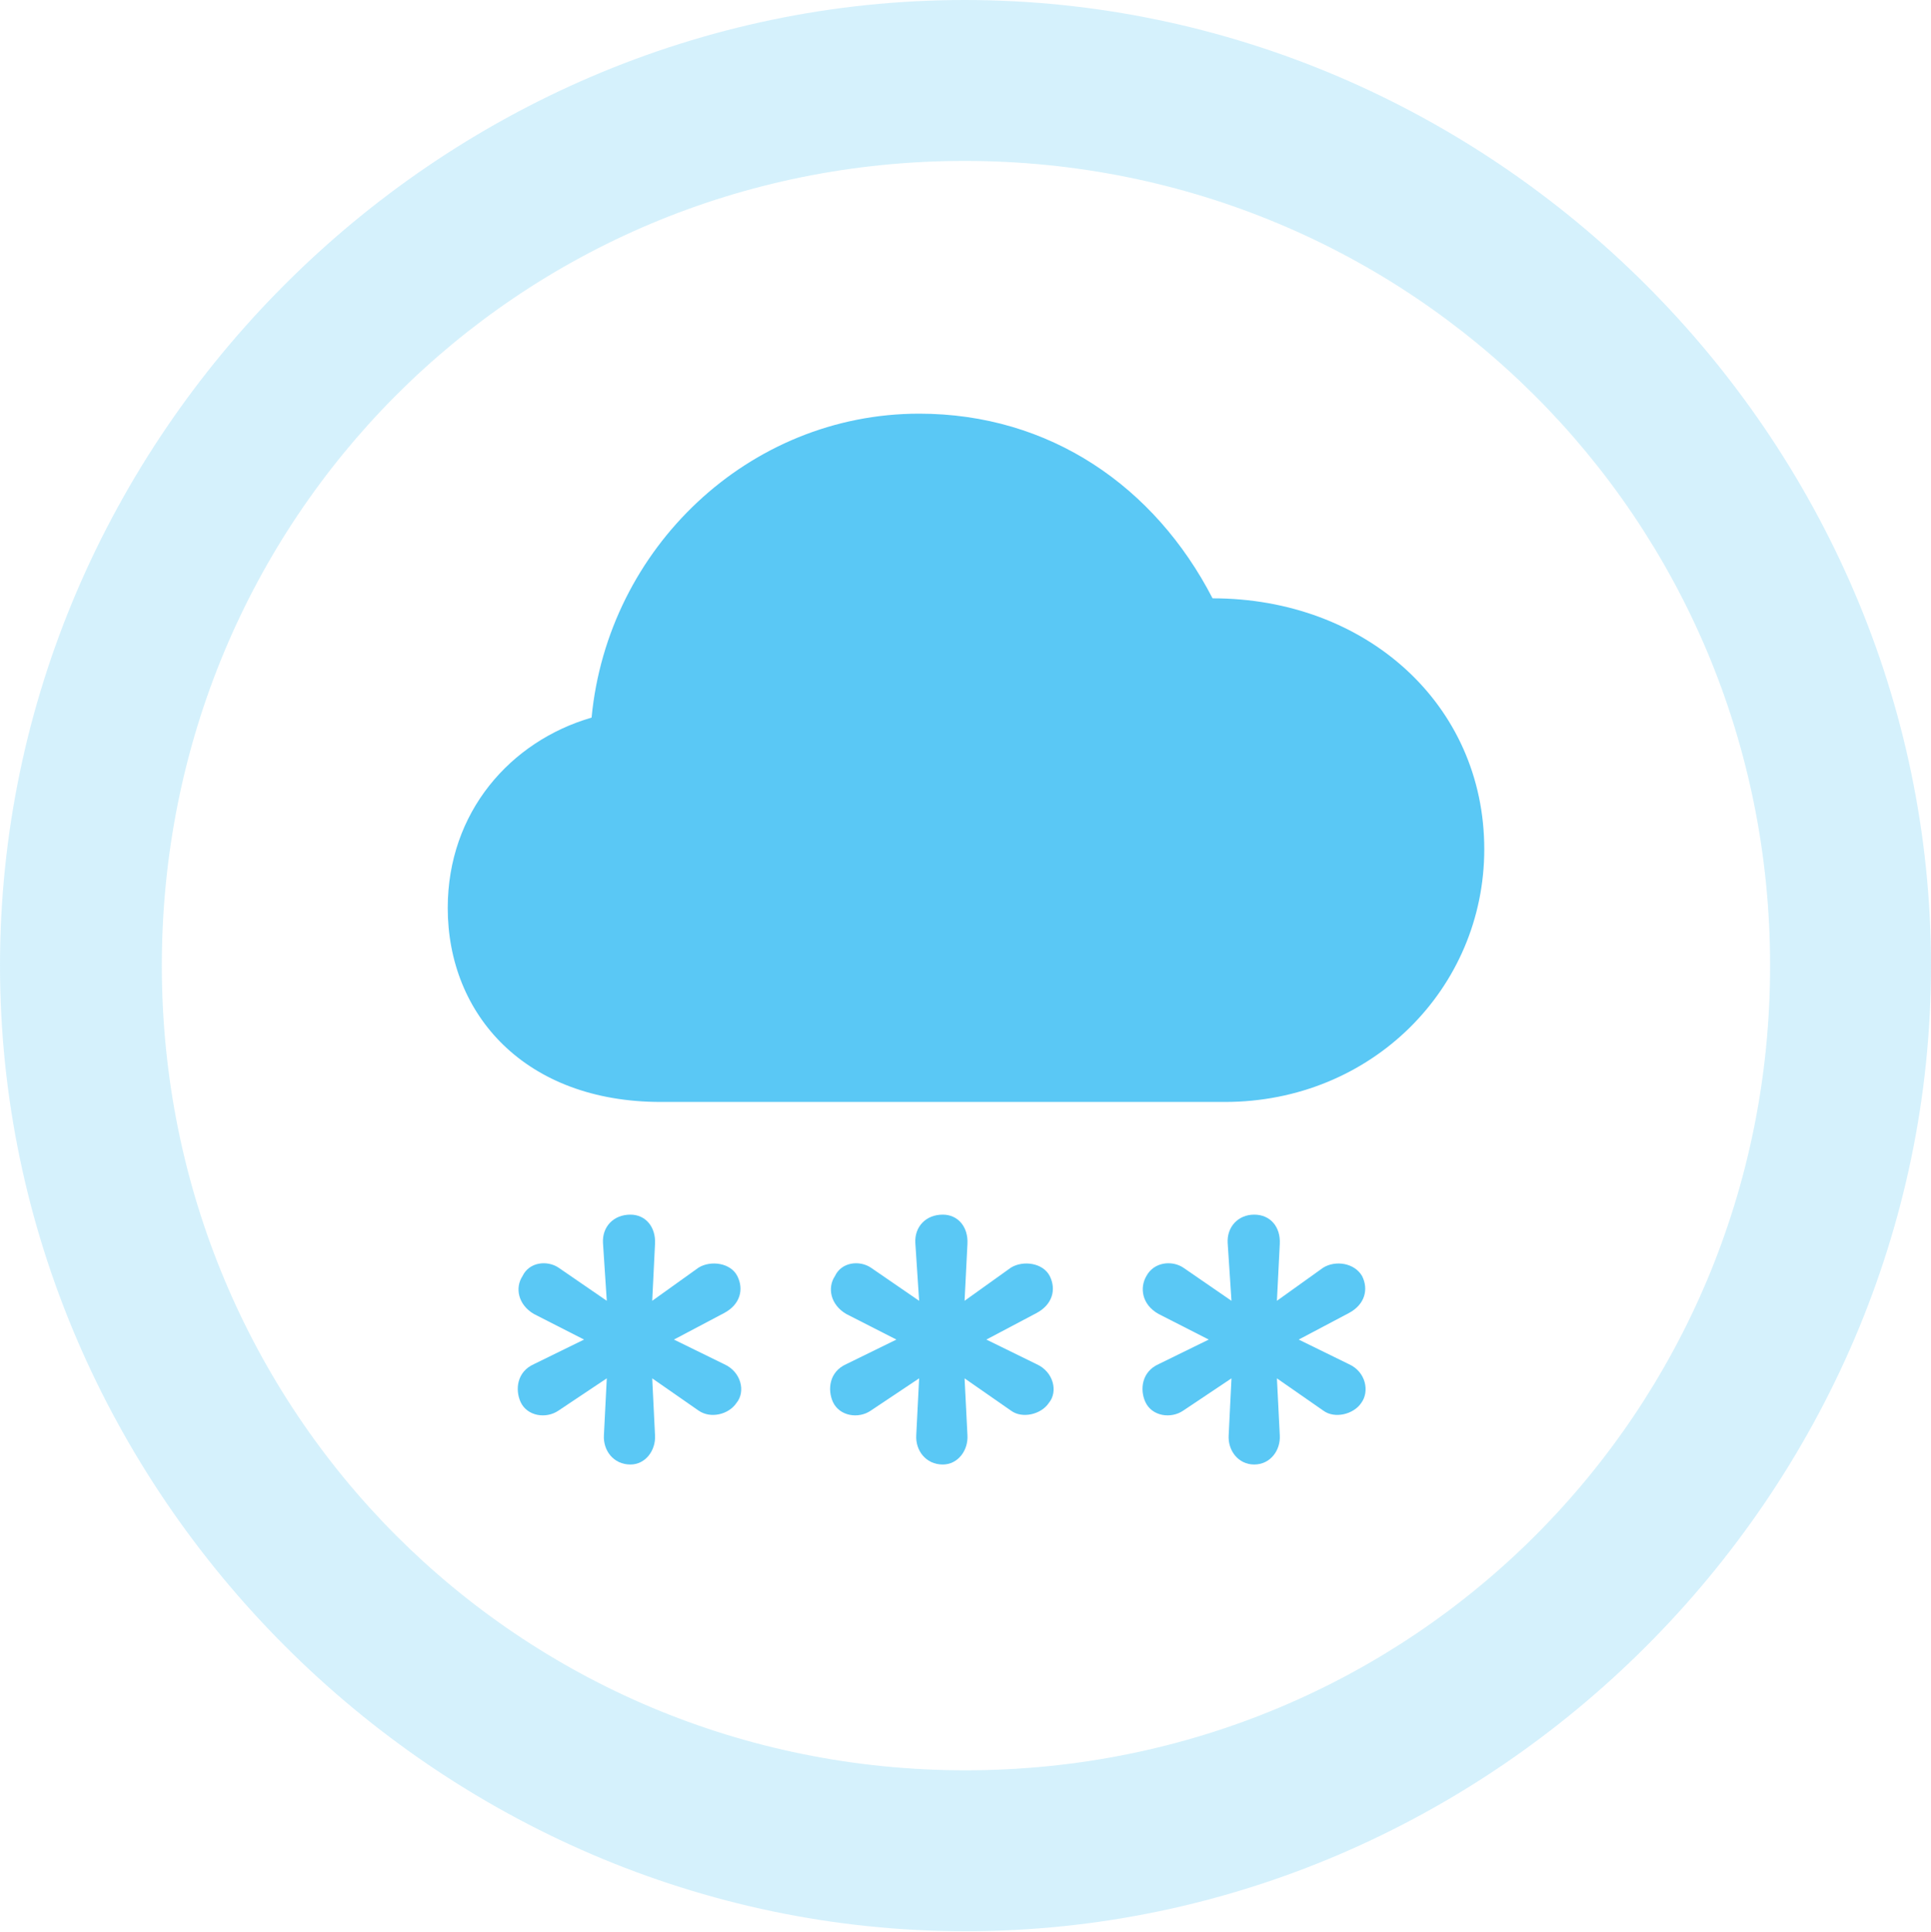 <?xml version="1.0" encoding="UTF-8"?>
<!--Generator: Apple Native CoreSVG 175.5-->
<!DOCTYPE svg
PUBLIC "-//W3C//DTD SVG 1.1//EN"
       "http://www.w3.org/Graphics/SVG/1.1/DTD/svg11.dtd">
<svg version="1.1" xmlns="http://www.w3.org/2000/svg" xmlns:xlink="http://www.w3.org/1999/xlink" width="24.902" height="24.915">
 <g>
  <rect height="24.915" opacity="0" width="24.902" x="0" y="0"/>
  <path d="M12.451 24.902C19.263 24.902 24.902 19.25 24.902 12.451C24.902 5.64 19.25 0 12.439 0C5.64 0 0 5.64 0 12.451C0 19.25 5.652 24.902 12.451 24.902ZM12.451 22.827C6.689 22.827 2.087 18.213 2.087 12.451C2.087 6.689 6.677 2.075 12.439 2.075C18.201 2.075 22.827 6.689 22.827 12.451C22.827 18.213 18.213 22.827 12.451 22.827Z" fill="#5ac8f5" fill-opacity="0.25"/>
  <path d="M8.521 14.209L15.796 14.209C17.688 14.209 19.141 12.744 19.141 10.95C19.141 9.082 17.615 7.715 15.637 7.715C14.893 6.274 13.538 5.334 11.853 5.334C9.656 5.334 7.837 7.068 7.629 9.253C6.58 9.558 5.774 10.474 5.774 11.707C5.774 13.086 6.775 14.209 8.521 14.209ZM8.13 18.884C8.325 18.884 8.459 18.701 8.447 18.506L8.411 17.773L9.009 18.189C9.167 18.298 9.399 18.237 9.497 18.091C9.619 17.944 9.558 17.688 9.338 17.59L8.691 17.273L9.338 16.931C9.546 16.821 9.595 16.626 9.509 16.455C9.424 16.284 9.167 16.248 9.009 16.345L8.411 16.773L8.447 16.04C8.459 15.82 8.325 15.662 8.13 15.662C7.91 15.662 7.764 15.82 7.776 16.028L7.825 16.773L7.202 16.345C7.056 16.248 6.824 16.272 6.738 16.455C6.641 16.602 6.677 16.821 6.885 16.943L7.532 17.273L6.885 17.59C6.665 17.688 6.641 17.92 6.714 18.079C6.799 18.262 7.043 18.298 7.202 18.189L7.825 17.773L7.788 18.506C7.776 18.701 7.91 18.884 8.13 18.884ZM12.158 18.884C12.354 18.884 12.488 18.701 12.476 18.506L12.439 17.773L13.037 18.189C13.184 18.298 13.428 18.237 13.525 18.091C13.648 17.944 13.586 17.688 13.367 17.59L12.72 17.273L13.367 16.931C13.574 16.821 13.623 16.626 13.538 16.455C13.452 16.284 13.196 16.248 13.037 16.345L12.439 16.773L12.476 16.04C12.488 15.82 12.354 15.662 12.158 15.662C11.938 15.662 11.792 15.82 11.804 16.028L11.853 16.773L11.23 16.345C11.084 16.248 10.852 16.272 10.767 16.455C10.669 16.602 10.706 16.821 10.913 16.943L11.56 17.273L10.913 17.59C10.693 17.688 10.669 17.92 10.742 18.079C10.828 18.262 11.072 18.298 11.23 18.189L11.853 17.773L11.816 18.506C11.804 18.701 11.938 18.884 12.158 18.884ZM16.174 18.884C16.382 18.884 16.516 18.701 16.504 18.506L16.467 17.773L17.065 18.189C17.212 18.298 17.456 18.237 17.554 18.091C17.664 17.944 17.615 17.688 17.395 17.59L16.748 17.273L17.395 16.931C17.602 16.821 17.651 16.626 17.566 16.455C17.468 16.284 17.224 16.248 17.065 16.345L16.467 16.773L16.504 16.04C16.516 15.82 16.382 15.662 16.174 15.662C15.967 15.662 15.82 15.82 15.832 16.028L15.881 16.773L15.259 16.345C15.112 16.248 14.88 16.272 14.783 16.455C14.697 16.602 14.722 16.821 14.941 16.943L15.588 17.273L14.941 17.59C14.722 17.688 14.697 17.92 14.771 18.079C14.856 18.262 15.1 18.298 15.259 18.189L15.881 17.773L15.845 18.506C15.832 18.701 15.967 18.884 16.174 18.884Z" fill="#5ac8f5"/>
 </g>
</svg>
